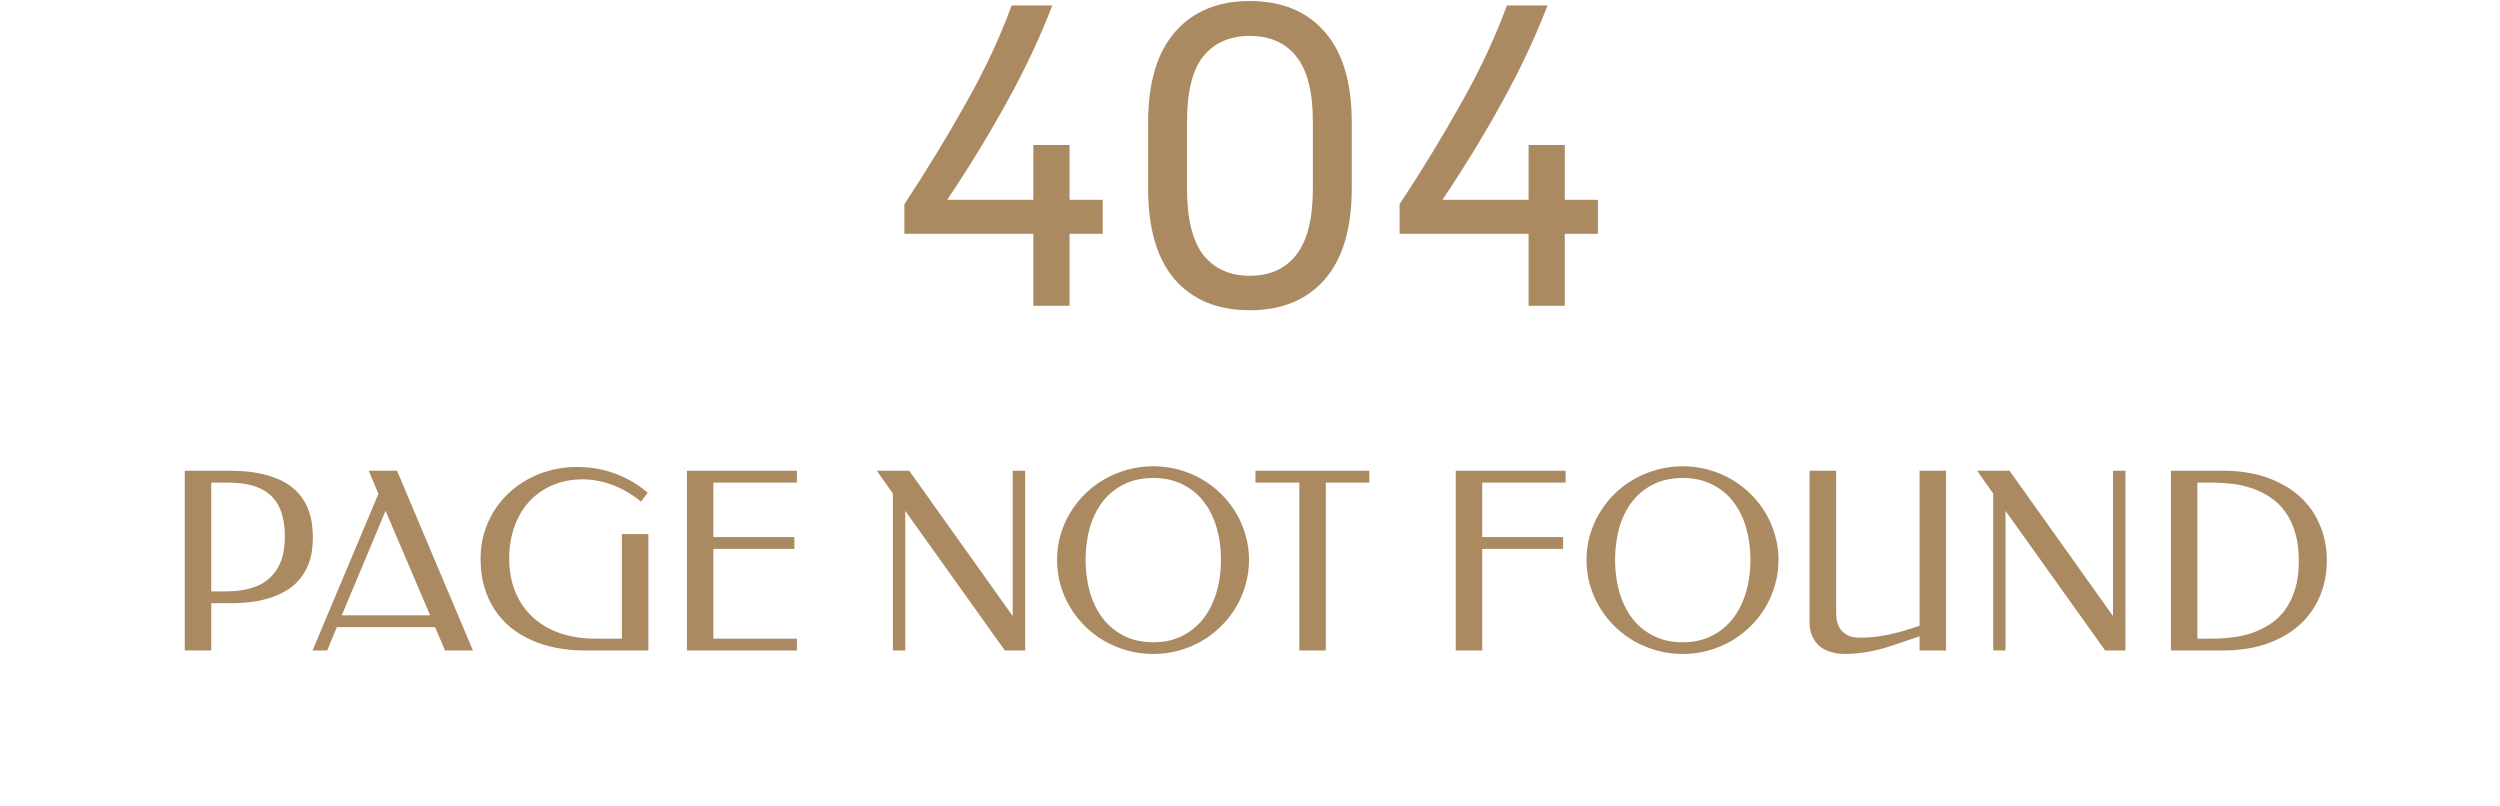 <svg width="515" height="166" viewBox="0 0 515 166" fill="none" xmlns="http://www.w3.org/2000/svg">
<path d="M43.514 124.263V134H38.06V96.97H47.324C49.931 96.97 52.164 97.194 54.023 97.643C55.882 98.074 57.443 98.655 58.705 99.386C59.966 100.116 60.979 100.963 61.743 101.926C62.506 102.872 63.087 103.86 63.486 104.889C63.884 105.902 64.142 106.923 64.258 107.952C64.391 108.965 64.457 109.911 64.457 110.791C64.457 111.654 64.382 112.592 64.233 113.605C64.1 114.601 63.818 115.597 63.386 116.593C62.971 117.589 62.373 118.552 61.593 119.482C60.83 120.395 59.809 121.208 58.53 121.922C57.269 122.636 55.716 123.209 53.873 123.641C52.047 124.056 49.864 124.263 47.324 124.263H43.514ZM43.514 99.411V121.823H46.577C48.42 121.823 50.088 121.615 51.583 121.2C53.077 120.785 54.347 120.121 55.393 119.208C56.455 118.295 57.269 117.133 57.833 115.722C58.398 114.294 58.68 112.567 58.68 110.542C58.68 108.998 58.53 107.653 58.231 106.508C57.949 105.346 57.542 104.358 57.011 103.544C56.48 102.714 55.841 102.034 55.094 101.502C54.363 100.971 53.55 100.548 52.653 100.232C51.773 99.917 50.827 99.701 49.815 99.585C48.802 99.469 47.756 99.411 46.677 99.411H43.514ZM97.428 134H91.675L89.633 129.194H69.388L67.395 134H64.382L77.954 101.727L75.962 96.97H81.789L97.428 134ZM70.409 126.753H88.612L79.423 105.238L70.409 126.753ZM104.898 115.024C104.898 117.531 105.305 119.806 106.119 121.848C106.949 123.873 108.127 125.608 109.655 127.052C111.182 128.497 113.042 129.609 115.233 130.389C117.441 131.169 119.915 131.56 122.654 131.56H128.107V110.019H133.561V134H120.413C118.437 134 116.536 133.826 114.71 133.477C112.884 133.128 111.174 132.605 109.58 131.908C107.986 131.211 106.542 130.339 105.247 129.293C103.952 128.248 102.84 127.019 101.91 125.608C100.98 124.197 100.258 122.611 99.744 120.852C99.246 119.092 98.997 117.149 98.997 115.024C98.997 113.248 99.229 111.546 99.694 109.919C100.175 108.292 100.839 106.782 101.686 105.387C102.549 103.993 103.579 102.731 104.774 101.602C105.986 100.473 107.322 99.51 108.783 98.713C110.261 97.9 111.846 97.277 113.54 96.846C115.233 96.414 117.001 96.198 118.844 96.198C121.716 96.198 124.389 96.671 126.862 97.618C129.336 98.564 131.527 99.859 133.437 101.502L132.042 103.345C131.278 102.698 130.432 102.092 129.502 101.527C128.589 100.963 127.609 100.473 126.563 100.058C125.534 99.643 124.463 99.319 123.351 99.087C122.239 98.855 121.118 98.738 119.989 98.738C117.648 98.755 115.548 99.178 113.689 100.008C111.83 100.822 110.244 101.959 108.933 103.42C107.638 104.864 106.642 106.574 105.944 108.55C105.247 110.525 104.898 112.684 104.898 115.024ZM164.166 96.97V99.411H146.958V110.642H163.643V113.082H146.958V131.56H164.166V134H141.505V96.97H164.166ZM211.182 134H206.998L186.479 105.238V134H183.938V101.677L180.626 96.97H187.3L208.617 126.903V96.97H211.182V134ZM237.578 134.722C235.752 134.722 233.992 134.49 232.299 134.025C230.622 133.56 229.045 132.913 227.567 132.083C226.106 131.236 224.77 130.223 223.558 129.044C222.363 127.866 221.333 126.562 220.47 125.135C219.607 123.69 218.935 122.146 218.453 120.503C217.988 118.843 217.756 117.116 217.756 115.323C217.756 113.563 217.988 111.862 218.453 110.218C218.935 108.575 219.607 107.039 220.47 105.611C221.333 104.184 222.363 102.88 223.558 101.702C224.77 100.523 226.106 99.519 227.567 98.689C229.045 97.858 230.622 97.211 232.299 96.746C233.992 96.281 235.752 96.049 237.578 96.049C239.388 96.049 241.131 96.281 242.808 96.746C244.484 97.194 246.053 97.842 247.514 98.689C248.975 99.519 250.303 100.523 251.499 101.702C252.71 102.88 253.74 104.184 254.586 105.611C255.45 107.039 256.114 108.575 256.579 110.218C257.06 111.862 257.301 113.563 257.301 115.323C257.301 117.116 257.06 118.843 256.579 120.503C256.114 122.146 255.45 123.69 254.586 125.135C253.74 126.562 252.71 127.866 251.499 129.044C250.303 130.223 248.975 131.236 247.514 132.083C246.053 132.913 244.484 133.56 242.808 134.025C241.131 134.49 239.388 134.722 237.578 134.722ZM237.578 132.307C239.836 132.307 241.828 131.867 243.555 130.987C245.298 130.107 246.759 128.903 247.938 127.376C249.116 125.849 250.004 124.056 250.602 121.997C251.216 119.922 251.523 117.697 251.523 115.323C251.523 112.966 251.225 110.758 250.627 108.699C250.029 106.641 249.141 104.856 247.962 103.345C246.8 101.834 245.348 100.647 243.604 99.784C241.861 98.904 239.853 98.464 237.578 98.464C235.271 98.464 233.245 98.904 231.502 99.784C229.775 100.647 228.323 101.834 227.144 103.345C225.982 104.856 225.102 106.641 224.504 108.699C223.923 110.758 223.633 112.966 223.633 115.323C223.633 117.697 223.932 119.922 224.529 121.997C225.127 124.056 226.007 125.849 227.169 127.376C228.348 128.903 229.809 130.107 231.552 130.987C233.295 131.867 235.304 132.307 237.578 132.307ZM282.079 96.97V99.411H273.114V134H267.66V99.411H258.621V96.97H282.079ZM322.52 96.97V99.411H305.337V110.642H321.997V113.082H305.337V134H299.884V96.97H322.52ZM346.65 134.722C344.824 134.722 343.064 134.49 341.371 134.025C339.694 133.56 338.117 132.913 336.64 132.083C335.179 131.236 333.842 130.223 332.63 129.044C331.435 127.866 330.406 126.562 329.542 125.135C328.679 123.69 328.007 122.146 327.525 120.503C327.061 118.843 326.828 117.116 326.828 115.323C326.828 113.563 327.061 111.862 327.525 110.218C328.007 108.575 328.679 107.039 329.542 105.611C330.406 104.184 331.435 102.88 332.63 101.702C333.842 100.523 335.179 99.519 336.64 98.689C338.117 97.858 339.694 97.211 341.371 96.746C343.064 96.281 344.824 96.049 346.65 96.049C348.46 96.049 350.203 96.281 351.88 96.746C353.557 97.194 355.125 97.842 356.586 98.689C358.047 99.519 359.375 100.523 360.571 101.702C361.783 102.88 362.812 104.184 363.659 105.611C364.522 107.039 365.186 108.575 365.651 110.218C366.132 111.862 366.373 113.563 366.373 115.323C366.373 117.116 366.132 118.843 365.651 120.503C365.186 122.146 364.522 123.69 363.659 125.135C362.812 126.562 361.783 127.866 360.571 129.044C359.375 130.223 358.047 131.236 356.586 132.083C355.125 132.913 353.557 133.56 351.88 134.025C350.203 134.49 348.46 134.722 346.65 134.722ZM346.65 132.307C348.908 132.307 350.9 131.867 352.627 130.987C354.37 130.107 355.831 128.903 357.01 127.376C358.188 125.849 359.077 124.056 359.674 121.997C360.289 119.922 360.596 117.697 360.596 115.323C360.596 112.966 360.297 110.758 359.699 108.699C359.102 106.641 358.213 104.856 357.035 103.345C355.873 101.834 354.42 100.647 352.677 99.784C350.934 98.904 348.925 98.464 346.65 98.464C344.343 98.464 342.317 98.904 340.574 99.784C338.848 100.647 337.395 101.834 336.216 103.345C335.054 104.856 334.174 106.641 333.577 108.699C332.996 110.758 332.705 112.966 332.705 115.323C332.705 117.697 333.004 119.922 333.602 121.997C334.199 124.056 335.079 125.849 336.241 127.376C337.42 128.903 338.881 130.107 340.624 130.987C342.367 131.867 344.376 132.307 346.65 132.307ZM395.434 96.97H400.888V134H395.434V131.086L389.358 133.128C388.528 133.411 387.689 133.651 386.843 133.851C385.996 134.05 385.174 134.216 384.377 134.349C383.581 134.481 382.825 134.573 382.111 134.623C381.397 134.689 380.767 134.722 380.219 134.722C379.04 134.722 378.036 134.589 377.206 134.324C376.375 134.075 375.687 133.751 375.139 133.353C374.591 132.938 374.159 132.481 373.844 131.983C373.528 131.485 373.288 131.003 373.122 130.539C372.972 130.074 372.873 129.65 372.823 129.269C372.79 128.87 372.773 128.58 372.773 128.397V96.97H378.251V126.255C378.251 126.571 378.285 127.019 378.351 127.6C378.417 128.165 378.608 128.729 378.924 129.293C379.239 129.841 379.729 130.323 380.393 130.738C381.057 131.153 381.987 131.36 383.182 131.36C384.162 131.36 385.116 131.311 386.046 131.211C386.976 131.111 387.922 130.962 388.885 130.763C389.864 130.563 390.885 130.314 391.948 130.016C393.01 129.7 394.172 129.327 395.434 128.895V96.97ZM437.843 134H433.659L413.14 105.238V134H410.6V101.677L407.288 96.97H413.961L435.278 126.903V96.97H437.843V134ZM473.553 115.547C473.553 113.29 473.295 111.322 472.781 109.646C472.266 107.969 471.569 106.533 470.689 105.337C469.809 104.142 468.78 103.163 467.601 102.399C466.422 101.619 465.177 101.013 463.866 100.581C462.554 100.133 461.201 99.826 459.807 99.66C458.429 99.494 457.084 99.411 455.772 99.411H452.66V131.56H455.772C457.084 131.56 458.429 131.477 459.807 131.311C461.201 131.145 462.554 130.846 463.866 130.414C465.177 129.966 466.422 129.36 467.601 128.596C468.78 127.833 469.809 126.861 470.689 125.683C471.569 124.487 472.266 123.06 472.781 121.399C473.295 119.739 473.553 117.789 473.553 115.547ZM479.33 115.448C479.33 118.038 478.865 120.461 477.936 122.719C477.022 124.96 475.661 126.919 473.852 128.596C472.042 130.273 469.792 131.593 467.103 132.556C464.43 133.519 461.334 134 457.814 134H447.206V96.97H457.814C461.334 96.97 464.43 97.452 467.103 98.415C469.792 99.377 472.042 100.697 473.852 102.374C475.661 104.034 477.022 105.993 477.936 108.251C478.865 110.492 479.33 112.891 479.33 115.448Z" fill="#AB8A62"/>
<path d="M227.156 48.167H220.331V63H212.869V48.167H186.297V42.07C190.968 34.972 195.184 28.056 198.946 21.322C202.768 14.588 205.922 7.854 208.41 1.12H216.782C214.234 7.733 211.14 14.315 207.5 20.867C203.92 27.419 199.795 34.183 195.124 41.16H212.869V29.876H220.331V41.16H227.156V48.167ZM278.463 25.235V38.794C278.463 47.045 276.612 53.293 272.912 57.54C269.211 61.787 264.054 63.91 257.442 63.91C250.829 63.91 245.672 61.787 241.972 57.54C238.332 53.293 236.512 47.045 236.512 38.794V25.235C236.512 17.045 238.362 10.827 242.063 6.58C245.763 2.333 250.89 0.21 257.442 0.21C264.054 0.21 269.211 2.333 272.912 6.58C276.612 10.827 278.463 17.045 278.463 25.235ZM270.455 25.235C270.455 18.926 269.302 14.376 266.997 11.585C264.752 8.794 261.567 7.399 257.442 7.399C253.377 7.399 250.192 8.794 247.887 11.585C245.642 14.376 244.52 18.926 244.52 25.235V38.794C244.52 45.043 245.642 49.623 247.887 52.535C250.192 55.386 253.377 56.812 257.442 56.812C261.567 56.812 264.752 55.386 266.997 52.535C269.302 49.623 270.455 45.043 270.455 38.794V25.235ZM329.175 48.167H322.35V63H314.888V48.167H288.316V42.07C292.988 34.972 297.204 28.056 300.965 21.322C304.787 14.588 307.942 7.854 310.429 1.12H318.801C316.253 7.733 313.159 14.315 309.519 20.867C305.94 27.419 301.815 34.183 297.143 41.16H314.888V29.876H322.35V41.16H329.175V48.167Z" fill="#AB8A62"/>
</svg>
